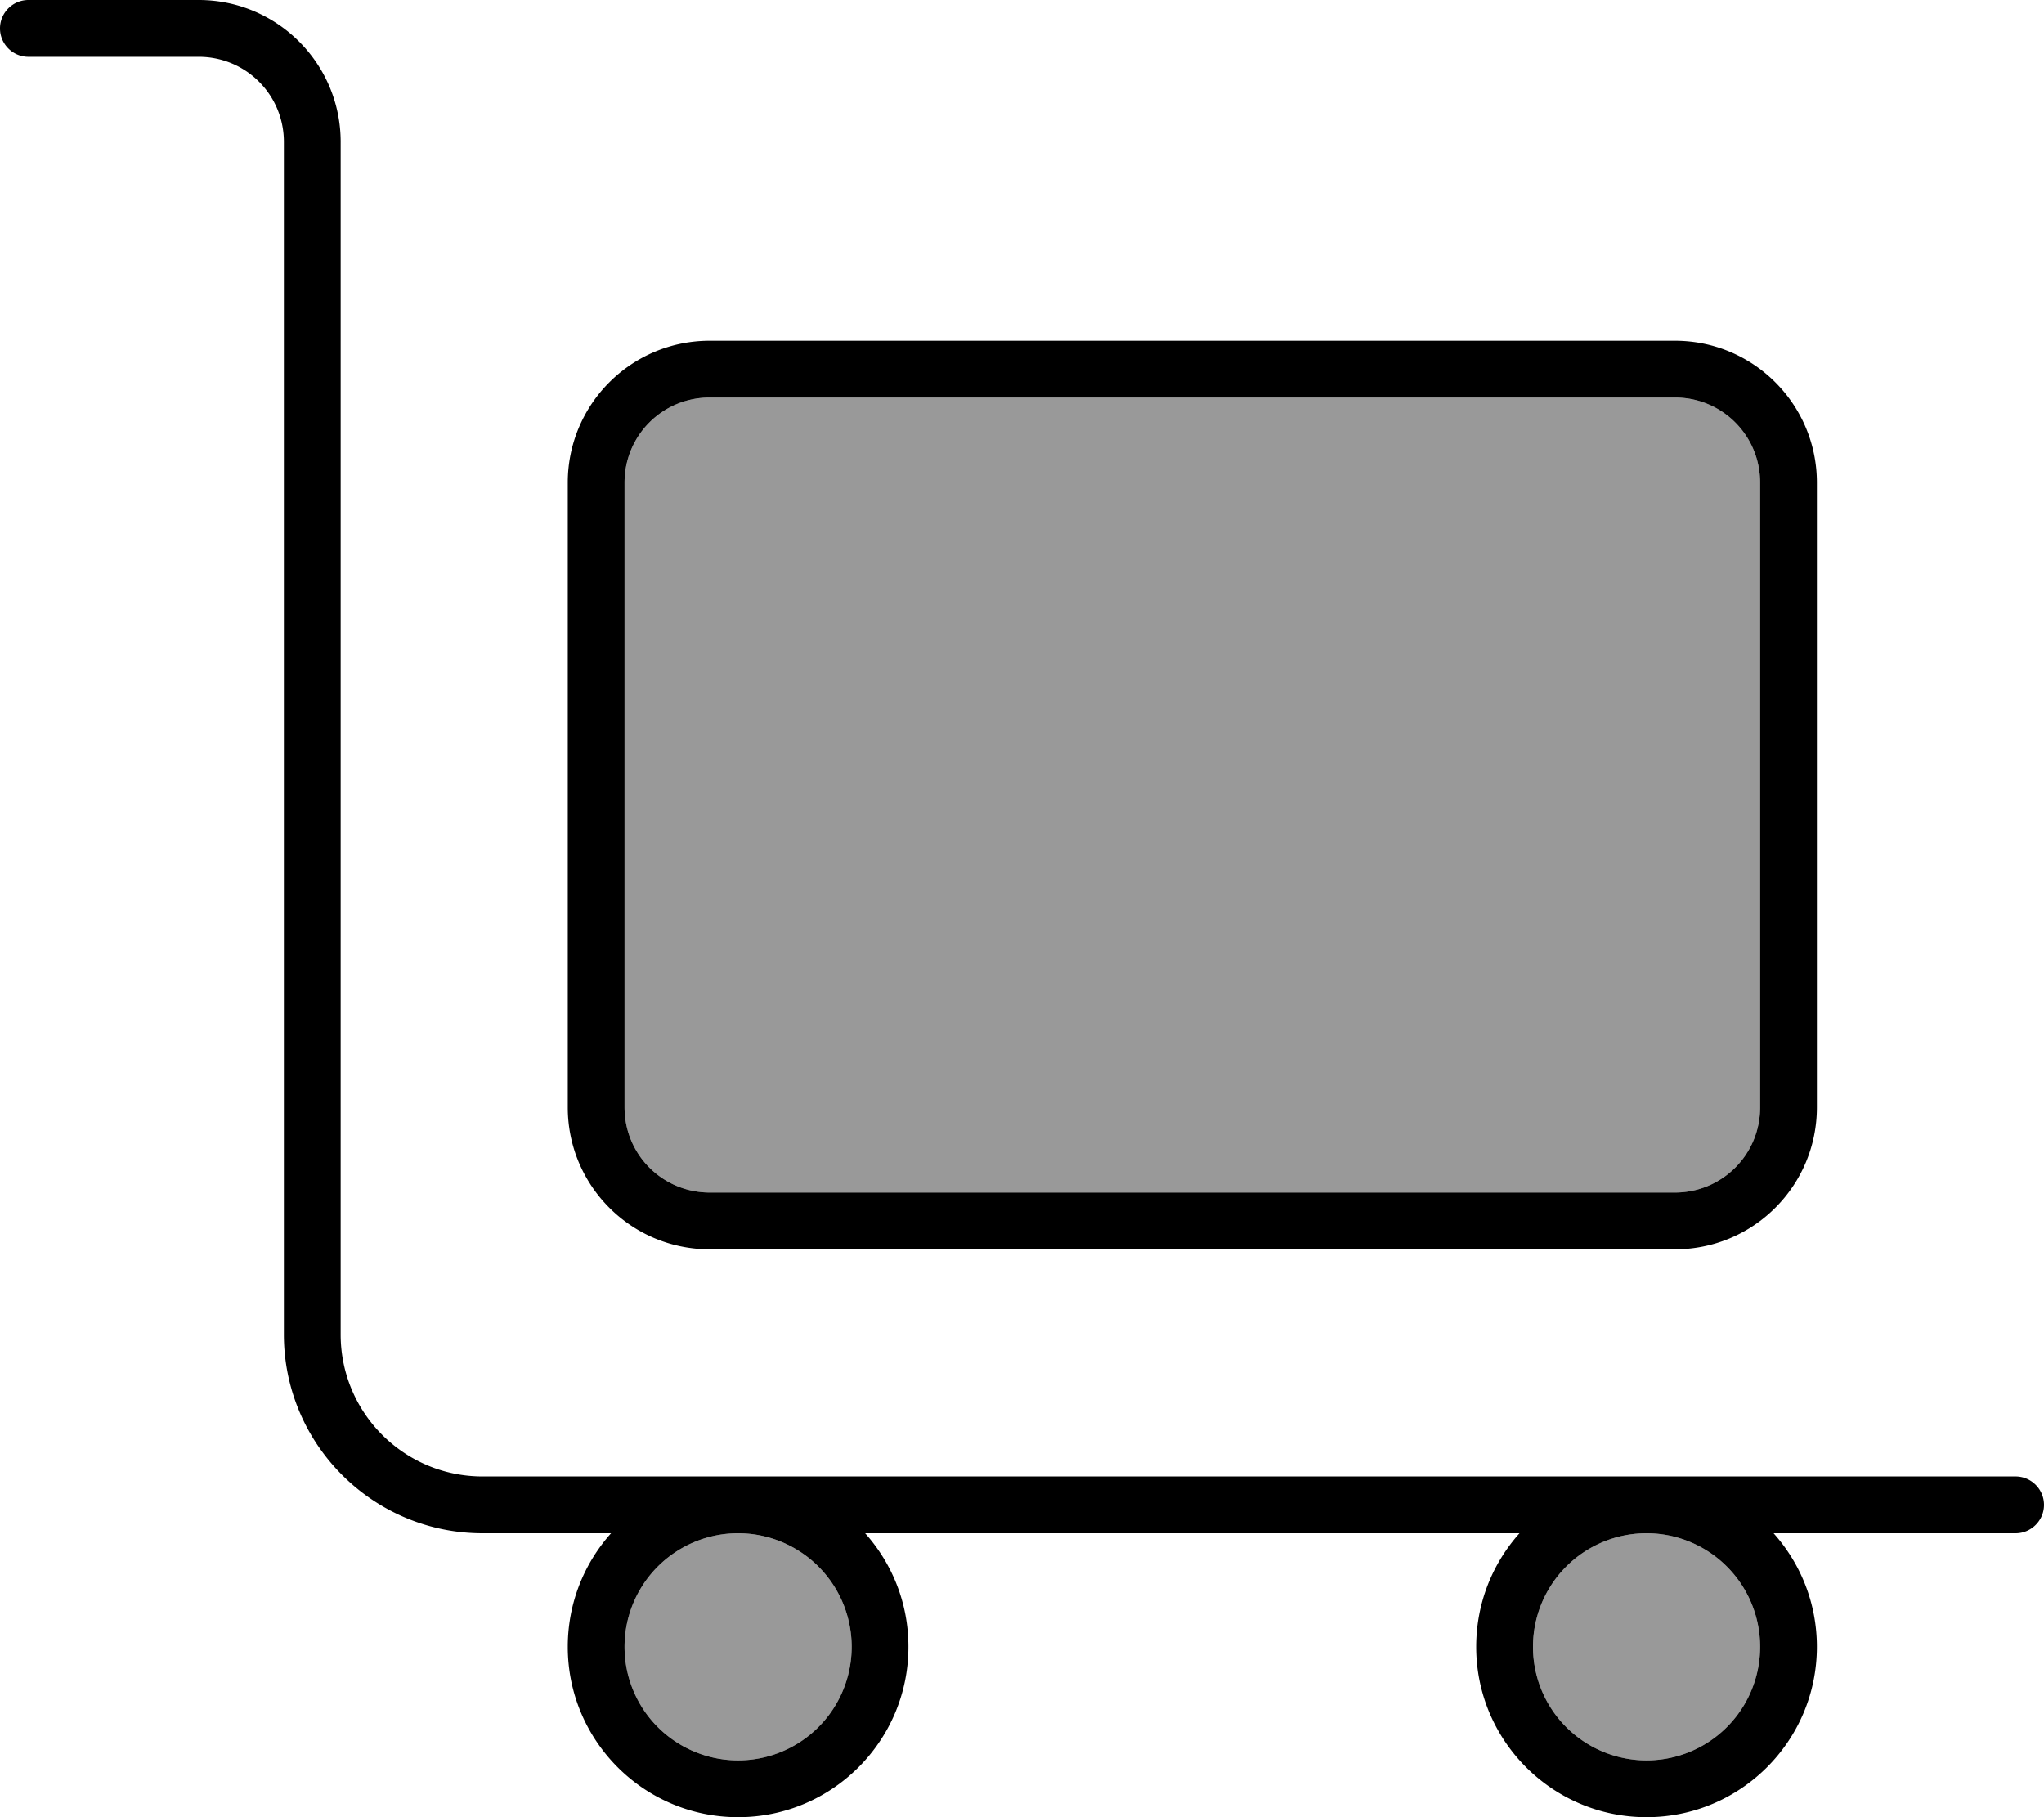<svg fill="currentColor" xmlns="http://www.w3.org/2000/svg" viewBox="0 0 576 512"><!--! Font Awesome Pro 7.1.0 by @fontawesome - https://fontawesome.com License - https://fontawesome.com/license (Commercial License) Copyright 2025 Fonticons, Inc. --><path opacity=".4" fill="currentColor" d="M176 136l0 176c0 13.3 10.7 24 24 24l272 0c13.3 0 24-10.7 24-24l0-176c0-13.3-10.7-24-24-24l-272 0c-13.3 0-24 10.7-24 24zm0 328a32 32 0 1 0 64 0 32 32 0 1 0 -64 0zm256 0a32 32 0 1 0 64 0 32 32 0 1 0 -64 0z"/><path fill="currentColor" d="M8 0C3.6 0 0 3.6 0 8s3.6 8 8 8l48 0c13.3 0 24 10.7 24 24l0 336c0 30.9 25.1 56 56 56l36.2 0c-7.6 8.5-12.2 19.7-12.2 32 0 26.5 21.5 48 48 48s48-21.5 48-48c0-12.3-4.6-23.5-12.2-32l184.4 0c-7.6 8.5-12.2 19.7-12.2 32 0 26.5 21.5 48 48 48s48-21.5 48-48c0-12.3-4.6-23.5-12.2-32l68.2 0c4.4 0 8-3.6 8-8s-3.6-8-8-8l-432 0c-22.1 0-40-17.9-40-40L96 40C96 17.9 78.1 0 56 0L8 0zM496 464a32 32 0 1 1 -64 0 32 32 0 1 1 64 0zM208 496a32 32 0 1 1 0-64 32 32 0 1 1 0 64zm-8-384l272 0c13.3 0 24 10.7 24 24l0 176c0 13.3-10.7 24-24 24l-272 0c-13.3 0-24-10.7-24-24l0-176c0-13.3 10.7-24 24-24zm-40 24l0 176c0 22.1 17.9 40 40 40l272 0c22.1 0 40-17.9 40-40l0-176c0-22.1-17.9-40-40-40L200 96c-22.1 0-40 17.9-40 40z"/></svg>